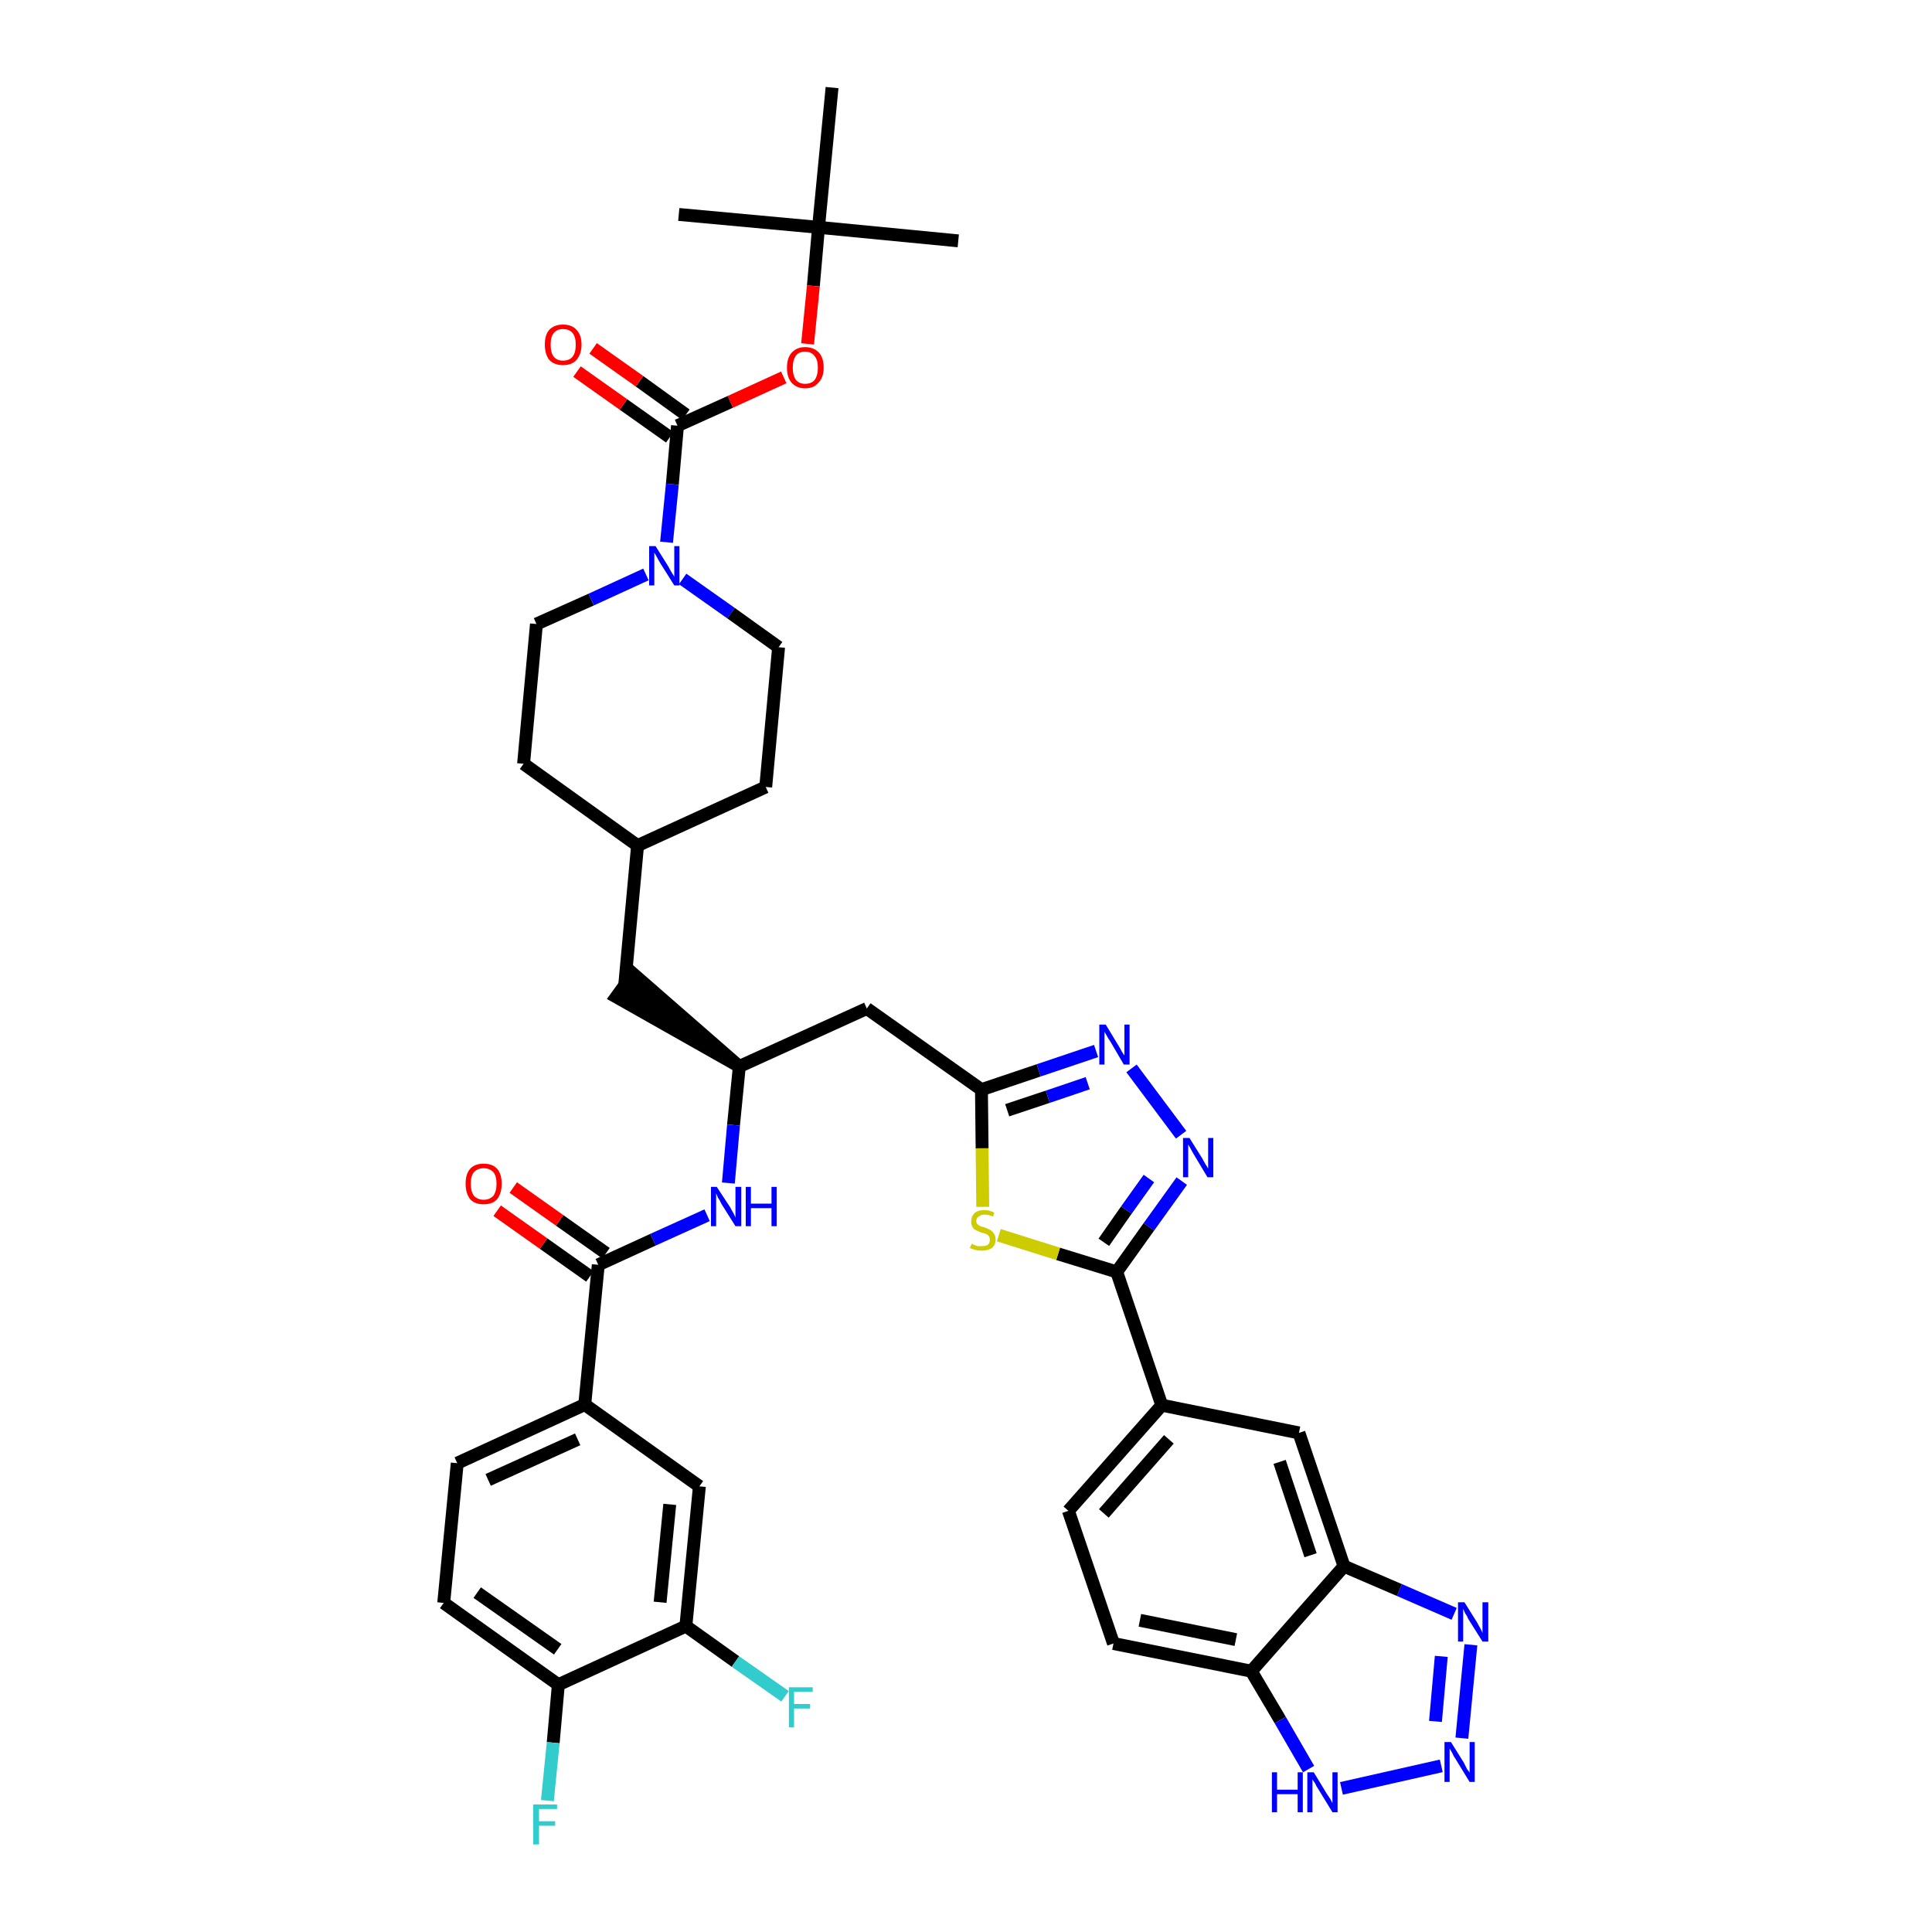<?xml version='1.0' encoding='iso-8859-1'?>
<svg version='1.1' baseProfile='full'
              xmlns='http://www.w3.org/2000/svg'
                      xmlns:rdkit='http://www.rdkit.org/xml'
                      xmlns:xlink='http://www.w3.org/1999/xlink'
                  xml:space='preserve'
width='300px' height='300px' viewBox='0 0 300 300'>
<!-- END OF HEADER -->
<path class='bond-0 atom-0 atom-1' d='M 148.8,37.4 L 127.1,35.3' style='fill:none;fill-rule:evenodd;stroke:#000000;stroke-width:2.0px;stroke-linecap:butt;stroke-linejoin:miter;stroke-opacity:1' />
<path class='bond-1 atom-1 atom-2' d='M 127.1,35.3 L 105.4,33.3' style='fill:none;fill-rule:evenodd;stroke:#000000;stroke-width:2.0px;stroke-linecap:butt;stroke-linejoin:miter;stroke-opacity:1' />
<path class='bond-2 atom-1 atom-3' d='M 127.1,35.3 L 129.2,13.6' style='fill:none;fill-rule:evenodd;stroke:#000000;stroke-width:2.0px;stroke-linecap:butt;stroke-linejoin:miter;stroke-opacity:1' />
<path class='bond-3 atom-1 atom-4' d='M 127.1,35.3 L 126.3,44.4' style='fill:none;fill-rule:evenodd;stroke:#000000;stroke-width:2.0px;stroke-linecap:butt;stroke-linejoin:miter;stroke-opacity:1' />
<path class='bond-3 atom-1 atom-4' d='M 126.3,44.4 L 125.4,53.4' style='fill:none;fill-rule:evenodd;stroke:#FF0000;stroke-width:2.0px;stroke-linecap:butt;stroke-linejoin:miter;stroke-opacity:1' />
<path class='bond-4 atom-4 atom-5' d='M 121.7,58.6 L 113.4,62.4' style='fill:none;fill-rule:evenodd;stroke:#FF0000;stroke-width:2.0px;stroke-linecap:butt;stroke-linejoin:miter;stroke-opacity:1' />
<path class='bond-4 atom-4 atom-5' d='M 113.4,62.4 L 105.2,66.1' style='fill:none;fill-rule:evenodd;stroke:#000000;stroke-width:2.0px;stroke-linecap:butt;stroke-linejoin:miter;stroke-opacity:1' />
<path class='bond-5 atom-5 atom-6' d='M 106.5,64.4 L 99.3,59.2' style='fill:none;fill-rule:evenodd;stroke:#000000;stroke-width:2.0px;stroke-linecap:butt;stroke-linejoin:miter;stroke-opacity:1' />
<path class='bond-5 atom-5 atom-6' d='M 99.3,59.2 L 92.1,54.1' style='fill:none;fill-rule:evenodd;stroke:#FF0000;stroke-width:2.0px;stroke-linecap:butt;stroke-linejoin:miter;stroke-opacity:1' />
<path class='bond-5 atom-5 atom-6' d='M 104.0,67.9 L 96.8,62.8' style='fill:none;fill-rule:evenodd;stroke:#000000;stroke-width:2.0px;stroke-linecap:butt;stroke-linejoin:miter;stroke-opacity:1' />
<path class='bond-5 atom-5 atom-6' d='M 96.8,62.8 L 89.6,57.7' style='fill:none;fill-rule:evenodd;stroke:#FF0000;stroke-width:2.0px;stroke-linecap:butt;stroke-linejoin:miter;stroke-opacity:1' />
<path class='bond-6 atom-5 atom-7' d='M 105.2,66.1 L 104.4,75.2' style='fill:none;fill-rule:evenodd;stroke:#000000;stroke-width:2.0px;stroke-linecap:butt;stroke-linejoin:miter;stroke-opacity:1' />
<path class='bond-6 atom-5 atom-7' d='M 104.4,75.2 L 103.5,84.2' style='fill:none;fill-rule:evenodd;stroke:#0000FF;stroke-width:2.0px;stroke-linecap:butt;stroke-linejoin:miter;stroke-opacity:1' />
<path class='bond-7 atom-7 atom-8' d='M 106.0,89.9 L 113.5,95.2' style='fill:none;fill-rule:evenodd;stroke:#0000FF;stroke-width:2.0px;stroke-linecap:butt;stroke-linejoin:miter;stroke-opacity:1' />
<path class='bond-7 atom-7 atom-8' d='M 113.5,95.2 L 120.9,100.5' style='fill:none;fill-rule:evenodd;stroke:#000000;stroke-width:2.0px;stroke-linecap:butt;stroke-linejoin:miter;stroke-opacity:1' />
<path class='bond-40 atom-40 atom-7' d='M 83.3,96.9 L 91.8,93.1' style='fill:none;fill-rule:evenodd;stroke:#000000;stroke-width:2.0px;stroke-linecap:butt;stroke-linejoin:miter;stroke-opacity:1' />
<path class='bond-40 atom-40 atom-7' d='M 91.8,93.1 L 100.3,89.2' style='fill:none;fill-rule:evenodd;stroke:#0000FF;stroke-width:2.0px;stroke-linecap:butt;stroke-linejoin:miter;stroke-opacity:1' />
<path class='bond-8 atom-8 atom-9' d='M 120.9,100.5 L 118.9,122.2' style='fill:none;fill-rule:evenodd;stroke:#000000;stroke-width:2.0px;stroke-linecap:butt;stroke-linejoin:miter;stroke-opacity:1' />
<path class='bond-9 atom-9 atom-10' d='M 118.9,122.2 L 99.0,131.3' style='fill:none;fill-rule:evenodd;stroke:#000000;stroke-width:2.0px;stroke-linecap:butt;stroke-linejoin:miter;stroke-opacity:1' />
<path class='bond-10 atom-10 atom-11' d='M 99.0,131.3 L 97.0,153.0' style='fill:none;fill-rule:evenodd;stroke:#000000;stroke-width:2.0px;stroke-linecap:butt;stroke-linejoin:miter;stroke-opacity:1' />
<path class='bond-38 atom-10 atom-39' d='M 99.0,131.3 L 81.3,118.6' style='fill:none;fill-rule:evenodd;stroke:#000000;stroke-width:2.0px;stroke-linecap:butt;stroke-linejoin:miter;stroke-opacity:1' />
<path class='bond-11 atom-12 atom-11' d='M 114.8,165.6 L 98.3,151.2 L 95.7,154.8 Z' style='fill:#000000;fill-rule:evenodd;fill-opacity:1;stroke:#000000;stroke-width:2.0px;stroke-linecap:butt;stroke-linejoin:miter;stroke-opacity:1;' />
<path class='bond-12 atom-12 atom-13' d='M 114.8,165.6 L 134.6,156.6' style='fill:none;fill-rule:evenodd;stroke:#000000;stroke-width:2.0px;stroke-linecap:butt;stroke-linejoin:miter;stroke-opacity:1' />
<path class='bond-27 atom-12 atom-28' d='M 114.8,165.6 L 113.9,174.7' style='fill:none;fill-rule:evenodd;stroke:#000000;stroke-width:2.0px;stroke-linecap:butt;stroke-linejoin:miter;stroke-opacity:1' />
<path class='bond-27 atom-12 atom-28' d='M 113.9,174.7 L 113.1,183.7' style='fill:none;fill-rule:evenodd;stroke:#0000FF;stroke-width:2.0px;stroke-linecap:butt;stroke-linejoin:miter;stroke-opacity:1' />
<path class='bond-13 atom-13 atom-14' d='M 134.6,156.6 L 152.4,169.2' style='fill:none;fill-rule:evenodd;stroke:#000000;stroke-width:2.0px;stroke-linecap:butt;stroke-linejoin:miter;stroke-opacity:1' />
<path class='bond-14 atom-14 atom-15' d='M 152.4,169.2 L 161.3,166.2' style='fill:none;fill-rule:evenodd;stroke:#000000;stroke-width:2.0px;stroke-linecap:butt;stroke-linejoin:miter;stroke-opacity:1' />
<path class='bond-14 atom-14 atom-15' d='M 161.3,166.2 L 170.2,163.2' style='fill:none;fill-rule:evenodd;stroke:#0000FF;stroke-width:2.0px;stroke-linecap:butt;stroke-linejoin:miter;stroke-opacity:1' />
<path class='bond-14 atom-14 atom-15' d='M 156.4,172.4 L 162.7,170.3' style='fill:none;fill-rule:evenodd;stroke:#000000;stroke-width:2.0px;stroke-linecap:butt;stroke-linejoin:miter;stroke-opacity:1' />
<path class='bond-14 atom-14 atom-15' d='M 162.7,170.3 L 168.9,168.2' style='fill:none;fill-rule:evenodd;stroke:#0000FF;stroke-width:2.0px;stroke-linecap:butt;stroke-linejoin:miter;stroke-opacity:1' />
<path class='bond-41 atom-27 atom-14' d='M 152.6,187.4 L 152.5,178.3' style='fill:none;fill-rule:evenodd;stroke:#CCCC00;stroke-width:2.0px;stroke-linecap:butt;stroke-linejoin:miter;stroke-opacity:1' />
<path class='bond-41 atom-27 atom-14' d='M 152.5,178.3 L 152.4,169.2' style='fill:none;fill-rule:evenodd;stroke:#000000;stroke-width:2.0px;stroke-linecap:butt;stroke-linejoin:miter;stroke-opacity:1' />
<path class='bond-15 atom-15 atom-16' d='M 175.7,165.9 L 183.4,176.2' style='fill:none;fill-rule:evenodd;stroke:#0000FF;stroke-width:2.0px;stroke-linecap:butt;stroke-linejoin:miter;stroke-opacity:1' />
<path class='bond-16 atom-16 atom-17' d='M 183.5,183.4 L 178.4,190.5' style='fill:none;fill-rule:evenodd;stroke:#0000FF;stroke-width:2.0px;stroke-linecap:butt;stroke-linejoin:miter;stroke-opacity:1' />
<path class='bond-16 atom-16 atom-17' d='M 178.4,190.5 L 173.4,197.5' style='fill:none;fill-rule:evenodd;stroke:#000000;stroke-width:2.0px;stroke-linecap:butt;stroke-linejoin:miter;stroke-opacity:1' />
<path class='bond-16 atom-16 atom-17' d='M 178.4,183.0 L 174.9,187.9' style='fill:none;fill-rule:evenodd;stroke:#0000FF;stroke-width:2.0px;stroke-linecap:butt;stroke-linejoin:miter;stroke-opacity:1' />
<path class='bond-16 atom-16 atom-17' d='M 174.9,187.9 L 171.4,192.9' style='fill:none;fill-rule:evenodd;stroke:#000000;stroke-width:2.0px;stroke-linecap:butt;stroke-linejoin:miter;stroke-opacity:1' />
<path class='bond-17 atom-17 atom-18' d='M 173.4,197.5 L 180.4,218.2' style='fill:none;fill-rule:evenodd;stroke:#000000;stroke-width:2.0px;stroke-linecap:butt;stroke-linejoin:miter;stroke-opacity:1' />
<path class='bond-26 atom-17 atom-27' d='M 173.4,197.5 L 164.3,194.7' style='fill:none;fill-rule:evenodd;stroke:#000000;stroke-width:2.0px;stroke-linecap:butt;stroke-linejoin:miter;stroke-opacity:1' />
<path class='bond-26 atom-17 atom-27' d='M 164.3,194.7 L 155.1,191.8' style='fill:none;fill-rule:evenodd;stroke:#CCCC00;stroke-width:2.0px;stroke-linecap:butt;stroke-linejoin:miter;stroke-opacity:1' />
<path class='bond-18 atom-18 atom-19' d='M 180.4,218.2 L 165.9,234.6' style='fill:none;fill-rule:evenodd;stroke:#000000;stroke-width:2.0px;stroke-linecap:butt;stroke-linejoin:miter;stroke-opacity:1' />
<path class='bond-18 atom-18 atom-19' d='M 181.5,223.5 L 171.4,235.0' style='fill:none;fill-rule:evenodd;stroke:#000000;stroke-width:2.0px;stroke-linecap:butt;stroke-linejoin:miter;stroke-opacity:1' />
<path class='bond-43 atom-26 atom-18' d='M 201.7,222.5 L 180.4,218.2' style='fill:none;fill-rule:evenodd;stroke:#000000;stroke-width:2.0px;stroke-linecap:butt;stroke-linejoin:miter;stroke-opacity:1' />
<path class='bond-19 atom-19 atom-20' d='M 165.9,234.6 L 172.9,255.2' style='fill:none;fill-rule:evenodd;stroke:#000000;stroke-width:2.0px;stroke-linecap:butt;stroke-linejoin:miter;stroke-opacity:1' />
<path class='bond-20 atom-20 atom-21' d='M 172.9,255.2 L 194.3,259.5' style='fill:none;fill-rule:evenodd;stroke:#000000;stroke-width:2.0px;stroke-linecap:butt;stroke-linejoin:miter;stroke-opacity:1' />
<path class='bond-20 atom-20 atom-21' d='M 177.0,251.6 L 191.9,254.6' style='fill:none;fill-rule:evenodd;stroke:#000000;stroke-width:2.0px;stroke-linecap:butt;stroke-linejoin:miter;stroke-opacity:1' />
<path class='bond-21 atom-21 atom-22' d='M 194.3,259.5 L 198.8,267.1' style='fill:none;fill-rule:evenodd;stroke:#000000;stroke-width:2.0px;stroke-linecap:butt;stroke-linejoin:miter;stroke-opacity:1' />
<path class='bond-21 atom-21 atom-22' d='M 198.8,267.1 L 203.2,274.7' style='fill:none;fill-rule:evenodd;stroke:#0000FF;stroke-width:2.0px;stroke-linecap:butt;stroke-linejoin:miter;stroke-opacity:1' />
<path class='bond-44 atom-25 atom-21' d='M 208.7,243.2 L 194.3,259.5' style='fill:none;fill-rule:evenodd;stroke:#000000;stroke-width:2.0px;stroke-linecap:butt;stroke-linejoin:miter;stroke-opacity:1' />
<path class='bond-22 atom-22 atom-23' d='M 208.3,277.7 L 223.8,274.2' style='fill:none;fill-rule:evenodd;stroke:#0000FF;stroke-width:2.0px;stroke-linecap:butt;stroke-linejoin:miter;stroke-opacity:1' />
<path class='bond-23 atom-23 atom-24' d='M 227.0,269.9 L 228.4,255.4' style='fill:none;fill-rule:evenodd;stroke:#0000FF;stroke-width:2.0px;stroke-linecap:butt;stroke-linejoin:miter;stroke-opacity:1' />
<path class='bond-23 atom-23 atom-24' d='M 222.9,267.3 L 223.8,257.2' style='fill:none;fill-rule:evenodd;stroke:#0000FF;stroke-width:2.0px;stroke-linecap:butt;stroke-linejoin:miter;stroke-opacity:1' />
<path class='bond-24 atom-24 atom-25' d='M 225.8,250.6 L 217.3,246.9' style='fill:none;fill-rule:evenodd;stroke:#0000FF;stroke-width:2.0px;stroke-linecap:butt;stroke-linejoin:miter;stroke-opacity:1' />
<path class='bond-24 atom-24 atom-25' d='M 217.3,246.9 L 208.7,243.2' style='fill:none;fill-rule:evenodd;stroke:#000000;stroke-width:2.0px;stroke-linecap:butt;stroke-linejoin:miter;stroke-opacity:1' />
<path class='bond-25 atom-25 atom-26' d='M 208.7,243.2 L 201.7,222.5' style='fill:none;fill-rule:evenodd;stroke:#000000;stroke-width:2.0px;stroke-linecap:butt;stroke-linejoin:miter;stroke-opacity:1' />
<path class='bond-25 atom-25 atom-26' d='M 203.5,241.5 L 198.7,227.0' style='fill:none;fill-rule:evenodd;stroke:#000000;stroke-width:2.0px;stroke-linecap:butt;stroke-linejoin:miter;stroke-opacity:1' />
<path class='bond-28 atom-28 atom-29' d='M 109.8,188.7 L 101.4,192.5' style='fill:none;fill-rule:evenodd;stroke:#0000FF;stroke-width:2.0px;stroke-linecap:butt;stroke-linejoin:miter;stroke-opacity:1' />
<path class='bond-28 atom-28 atom-29' d='M 101.4,192.5 L 92.9,196.4' style='fill:none;fill-rule:evenodd;stroke:#000000;stroke-width:2.0px;stroke-linecap:butt;stroke-linejoin:miter;stroke-opacity:1' />
<path class='bond-29 atom-29 atom-30' d='M 94.1,194.6 L 86.9,189.5' style='fill:none;fill-rule:evenodd;stroke:#000000;stroke-width:2.0px;stroke-linecap:butt;stroke-linejoin:miter;stroke-opacity:1' />
<path class='bond-29 atom-29 atom-30' d='M 86.9,189.5 L 79.7,184.4' style='fill:none;fill-rule:evenodd;stroke:#FF0000;stroke-width:2.0px;stroke-linecap:butt;stroke-linejoin:miter;stroke-opacity:1' />
<path class='bond-29 atom-29 atom-30' d='M 91.6,198.2 L 84.4,193.1' style='fill:none;fill-rule:evenodd;stroke:#000000;stroke-width:2.0px;stroke-linecap:butt;stroke-linejoin:miter;stroke-opacity:1' />
<path class='bond-29 atom-29 atom-30' d='M 84.4,193.1 L 77.2,188.0' style='fill:none;fill-rule:evenodd;stroke:#FF0000;stroke-width:2.0px;stroke-linecap:butt;stroke-linejoin:miter;stroke-opacity:1' />
<path class='bond-30 atom-29 atom-31' d='M 92.9,196.4 L 90.8,218.1' style='fill:none;fill-rule:evenodd;stroke:#000000;stroke-width:2.0px;stroke-linecap:butt;stroke-linejoin:miter;stroke-opacity:1' />
<path class='bond-31 atom-31 atom-32' d='M 90.8,218.1 L 71.0,227.2' style='fill:none;fill-rule:evenodd;stroke:#000000;stroke-width:2.0px;stroke-linecap:butt;stroke-linejoin:miter;stroke-opacity:1' />
<path class='bond-31 atom-31 atom-32' d='M 89.7,223.5 L 75.8,229.8' style='fill:none;fill-rule:evenodd;stroke:#000000;stroke-width:2.0px;stroke-linecap:butt;stroke-linejoin:miter;stroke-opacity:1' />
<path class='bond-42 atom-38 atom-31' d='M 108.6,230.8 L 90.8,218.1' style='fill:none;fill-rule:evenodd;stroke:#000000;stroke-width:2.0px;stroke-linecap:butt;stroke-linejoin:miter;stroke-opacity:1' />
<path class='bond-32 atom-32 atom-33' d='M 71.0,227.2 L 68.9,248.9' style='fill:none;fill-rule:evenodd;stroke:#000000;stroke-width:2.0px;stroke-linecap:butt;stroke-linejoin:miter;stroke-opacity:1' />
<path class='bond-33 atom-33 atom-34' d='M 68.9,248.9 L 86.7,261.6' style='fill:none;fill-rule:evenodd;stroke:#000000;stroke-width:2.0px;stroke-linecap:butt;stroke-linejoin:miter;stroke-opacity:1' />
<path class='bond-33 atom-33 atom-34' d='M 74.1,247.3 L 86.6,256.1' style='fill:none;fill-rule:evenodd;stroke:#000000;stroke-width:2.0px;stroke-linecap:butt;stroke-linejoin:miter;stroke-opacity:1' />
<path class='bond-34 atom-34 atom-35' d='M 86.7,261.6 L 85.9,270.6' style='fill:none;fill-rule:evenodd;stroke:#000000;stroke-width:2.0px;stroke-linecap:butt;stroke-linejoin:miter;stroke-opacity:1' />
<path class='bond-34 atom-34 atom-35' d='M 85.9,270.6 L 85.0,279.6' style='fill:none;fill-rule:evenodd;stroke:#33CCCC;stroke-width:2.0px;stroke-linecap:butt;stroke-linejoin:miter;stroke-opacity:1' />
<path class='bond-35 atom-34 atom-36' d='M 86.7,261.6 L 106.5,252.5' style='fill:none;fill-rule:evenodd;stroke:#000000;stroke-width:2.0px;stroke-linecap:butt;stroke-linejoin:miter;stroke-opacity:1' />
<path class='bond-36 atom-36 atom-37' d='M 106.5,252.5 L 114.2,258.0' style='fill:none;fill-rule:evenodd;stroke:#000000;stroke-width:2.0px;stroke-linecap:butt;stroke-linejoin:miter;stroke-opacity:1' />
<path class='bond-36 atom-36 atom-37' d='M 114.2,258.0 L 121.9,263.4' style='fill:none;fill-rule:evenodd;stroke:#33CCCC;stroke-width:2.0px;stroke-linecap:butt;stroke-linejoin:miter;stroke-opacity:1' />
<path class='bond-37 atom-36 atom-38' d='M 106.5,252.5 L 108.6,230.8' style='fill:none;fill-rule:evenodd;stroke:#000000;stroke-width:2.0px;stroke-linecap:butt;stroke-linejoin:miter;stroke-opacity:1' />
<path class='bond-37 atom-36 atom-38' d='M 102.5,248.8 L 104.0,233.6' style='fill:none;fill-rule:evenodd;stroke:#000000;stroke-width:2.0px;stroke-linecap:butt;stroke-linejoin:miter;stroke-opacity:1' />
<path class='bond-39 atom-39 atom-40' d='M 81.3,118.6 L 83.3,96.9' style='fill:none;fill-rule:evenodd;stroke:#000000;stroke-width:2.0px;stroke-linecap:butt;stroke-linejoin:miter;stroke-opacity:1' />
<path  class='atom-4' d='M 122.2 57.1
Q 122.2 55.6, 122.9 54.8
Q 123.7 53.9, 125.0 53.9
Q 126.4 53.9, 127.2 54.8
Q 127.9 55.6, 127.9 57.1
Q 127.9 58.6, 127.1 59.4
Q 126.4 60.3, 125.0 60.3
Q 123.7 60.3, 122.9 59.4
Q 122.2 58.6, 122.2 57.1
M 125.0 59.6
Q 126.0 59.6, 126.5 59.0
Q 127.0 58.3, 127.0 57.1
Q 127.0 55.9, 126.5 55.3
Q 126.0 54.6, 125.0 54.6
Q 124.1 54.6, 123.6 55.2
Q 123.1 55.9, 123.1 57.1
Q 123.1 58.3, 123.6 59.0
Q 124.1 59.6, 125.0 59.6
' fill='#FF0000'/>
<path  class='atom-6' d='M 84.6 53.5
Q 84.6 52.0, 85.3 51.2
Q 86.1 50.4, 87.4 50.4
Q 88.8 50.4, 89.5 51.2
Q 90.3 52.0, 90.3 53.5
Q 90.3 55.0, 89.5 55.9
Q 88.8 56.7, 87.4 56.7
Q 86.1 56.7, 85.3 55.9
Q 84.6 55.0, 84.6 53.5
M 87.4 56.0
Q 88.4 56.0, 88.9 55.4
Q 89.4 54.8, 89.4 53.5
Q 89.4 52.3, 88.9 51.7
Q 88.4 51.1, 87.4 51.1
Q 86.5 51.1, 86.0 51.7
Q 85.5 52.3, 85.5 53.5
Q 85.5 54.8, 86.0 55.4
Q 86.5 56.0, 87.4 56.0
' fill='#FF0000'/>
<path  class='atom-7' d='M 101.8 84.8
L 103.8 88.0
Q 104.0 88.4, 104.3 88.9
Q 104.7 89.5, 104.7 89.6
L 104.7 84.8
L 105.5 84.8
L 105.5 90.9
L 104.7 90.9
L 102.5 87.4
Q 102.2 86.9, 102.0 86.5
Q 101.7 86.0, 101.6 85.8
L 101.6 90.9
L 100.8 90.9
L 100.8 84.8
L 101.8 84.8
' fill='#0000FF'/>
<path  class='atom-15' d='M 171.7 159.1
L 173.7 162.4
Q 173.9 162.7, 174.2 163.3
Q 174.6 163.9, 174.6 163.9
L 174.6 159.1
L 175.4 159.1
L 175.4 165.3
L 174.5 165.3
L 172.4 161.7
Q 172.1 161.3, 171.9 160.9
Q 171.6 160.4, 171.5 160.2
L 171.5 165.3
L 170.7 165.3
L 170.7 159.1
L 171.7 159.1
' fill='#0000FF'/>
<path  class='atom-16' d='M 184.7 176.7
L 186.7 179.9
Q 186.9 180.3, 187.2 180.8
Q 187.6 181.4, 187.6 181.5
L 187.6 176.7
L 188.4 176.7
L 188.4 182.8
L 187.5 182.8
L 185.4 179.3
Q 185.1 178.8, 184.9 178.4
Q 184.6 177.9, 184.5 177.7
L 184.5 182.8
L 183.7 182.8
L 183.7 176.7
L 184.7 176.7
' fill='#0000FF'/>
<path  class='atom-22' d='M 197.5 275.2
L 198.3 275.2
L 198.3 277.9
L 201.5 277.9
L 201.5 275.2
L 202.3 275.2
L 202.3 281.4
L 201.5 281.4
L 201.5 278.6
L 198.3 278.6
L 198.3 281.4
L 197.5 281.4
L 197.5 275.2
' fill='#0000FF'/>
<path  class='atom-22' d='M 204.0 275.2
L 206.0 278.5
Q 206.2 278.8, 206.6 279.4
Q 206.9 280.0, 206.9 280.0
L 206.9 275.2
L 207.7 275.2
L 207.7 281.4
L 206.9 281.4
L 204.7 277.8
Q 204.4 277.4, 204.2 276.9
Q 203.9 276.5, 203.8 276.3
L 203.8 281.4
L 203.0 281.4
L 203.0 275.2
L 204.0 275.2
' fill='#0000FF'/>
<path  class='atom-23' d='M 225.3 270.5
L 227.3 273.7
Q 227.5 274.1, 227.8 274.7
Q 228.2 275.2, 228.2 275.3
L 228.2 270.5
L 229.0 270.5
L 229.0 276.7
L 228.2 276.7
L 226.0 273.1
Q 225.7 272.7, 225.5 272.2
Q 225.2 271.7, 225.1 271.5
L 225.1 276.7
L 224.3 276.7
L 224.3 270.5
L 225.3 270.5
' fill='#0000FF'/>
<path  class='atom-24' d='M 227.4 248.8
L 229.4 252.0
Q 229.6 252.4, 229.9 252.9
Q 230.2 253.5, 230.2 253.6
L 230.2 248.8
L 231.1 248.8
L 231.1 254.9
L 230.2 254.9
L 228.0 251.4
Q 227.8 250.9, 227.5 250.5
Q 227.3 250.0, 227.2 249.8
L 227.2 254.9
L 226.4 254.9
L 226.4 248.8
L 227.4 248.8
' fill='#0000FF'/>
<path  class='atom-27' d='M 150.9 193.1
Q 150.9 193.1, 151.2 193.3
Q 151.5 193.4, 151.8 193.5
Q 152.1 193.5, 152.5 193.5
Q 153.0 193.5, 153.4 193.3
Q 153.7 193.0, 153.7 192.5
Q 153.7 192.1, 153.5 191.9
Q 153.4 191.7, 153.1 191.6
Q 152.9 191.5, 152.4 191.4
Q 151.9 191.2, 151.5 191.0
Q 151.2 190.9, 151.0 190.5
Q 150.8 190.2, 150.8 189.7
Q 150.8 188.9, 151.3 188.4
Q 151.8 187.9, 152.9 187.9
Q 153.6 187.9, 154.4 188.3
L 154.2 188.9
Q 153.4 188.6, 152.9 188.6
Q 152.3 188.6, 152.0 188.9
Q 151.6 189.1, 151.6 189.6
Q 151.6 189.9, 151.8 190.1
Q 152.0 190.3, 152.2 190.4
Q 152.5 190.5, 152.9 190.6
Q 153.4 190.8, 153.8 191.0
Q 154.1 191.2, 154.3 191.5
Q 154.6 191.9, 154.6 192.5
Q 154.6 193.3, 154.0 193.8
Q 153.4 194.2, 152.5 194.2
Q 151.9 194.2, 151.5 194.1
Q 151.1 194.0, 150.6 193.8
L 150.9 193.1
' fill='#CCCC00'/>
<path  class='atom-28' d='M 111.3 184.3
L 113.4 187.5
Q 113.6 187.9, 113.9 188.4
Q 114.2 189.0, 114.2 189.1
L 114.2 184.3
L 115.1 184.3
L 115.1 190.4
L 114.2 190.4
L 112.0 186.9
Q 111.8 186.4, 111.5 186.0
Q 111.3 185.5, 111.2 185.3
L 111.2 190.4
L 110.4 190.4
L 110.4 184.3
L 111.3 184.3
' fill='#0000FF'/>
<path  class='atom-28' d='M 115.8 184.3
L 116.6 184.3
L 116.6 186.9
L 119.8 186.9
L 119.8 184.3
L 120.6 184.3
L 120.6 190.4
L 119.8 190.4
L 119.8 187.6
L 116.6 187.6
L 116.6 190.4
L 115.8 190.4
L 115.8 184.3
' fill='#0000FF'/>
<path  class='atom-30' d='M 72.3 183.8
Q 72.3 182.3, 73.0 181.5
Q 73.7 180.7, 75.1 180.7
Q 76.5 180.7, 77.2 181.5
Q 77.9 182.3, 77.9 183.8
Q 77.9 185.3, 77.2 186.2
Q 76.5 187.0, 75.1 187.0
Q 73.7 187.0, 73.0 186.2
Q 72.3 185.3, 72.3 183.8
M 75.1 186.3
Q 76.0 186.3, 76.6 185.7
Q 77.1 185.0, 77.1 183.8
Q 77.1 182.6, 76.6 182.0
Q 76.0 181.4, 75.1 181.4
Q 74.2 181.4, 73.6 182.0
Q 73.1 182.6, 73.1 183.8
Q 73.1 185.0, 73.6 185.7
Q 74.2 186.3, 75.1 186.3
' fill='#FF0000'/>
<path  class='atom-35' d='M 82.8 280.2
L 86.5 280.2
L 86.5 280.9
L 83.7 280.9
L 83.7 282.8
L 86.2 282.8
L 86.2 283.5
L 83.7 283.5
L 83.7 286.4
L 82.8 286.4
L 82.8 280.2
' fill='#33CCCC'/>
<path  class='atom-37' d='M 122.5 262.0
L 126.2 262.0
L 126.2 262.7
L 123.3 262.7
L 123.3 264.6
L 125.8 264.6
L 125.8 265.3
L 123.3 265.3
L 123.3 268.2
L 122.5 268.2
L 122.5 262.0
' fill='#33CCCC'/>
</svg>
